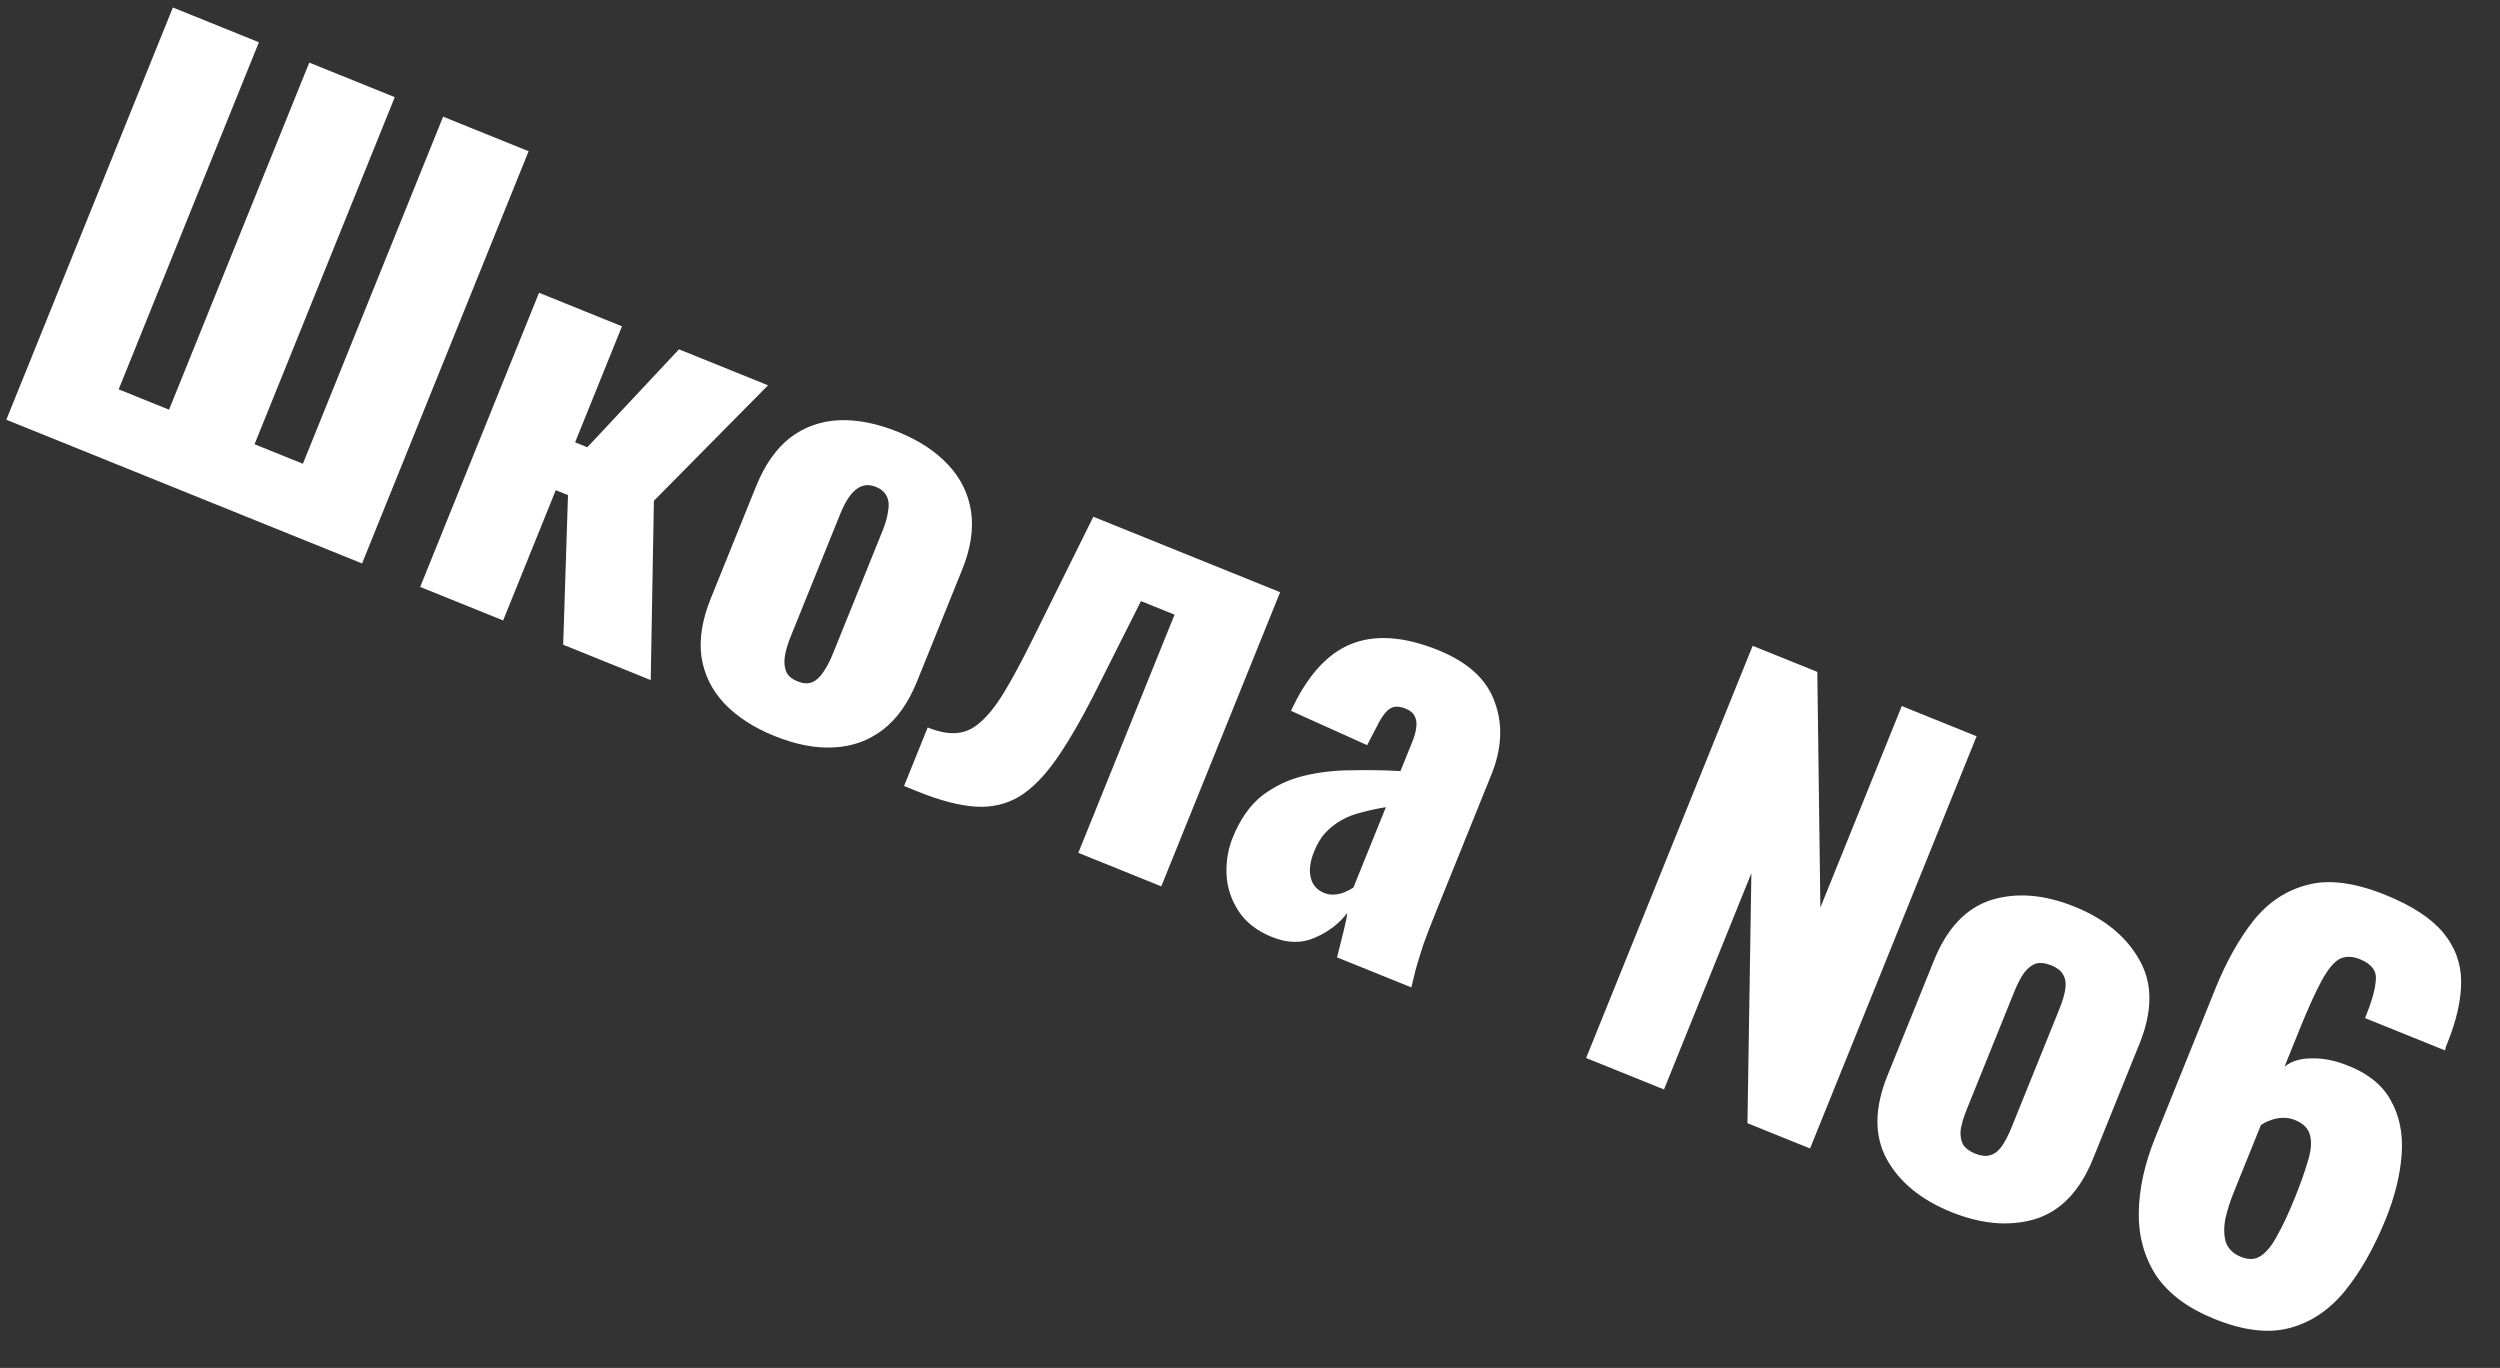 <svg width="583" height="319" viewBox="0 0 583 319" fill="none" xmlns="http://www.w3.org/2000/svg">
<rect x="0" y="0" width="583" height="319" fill="#333333" stroke="none"/>
<path d="M1.477 97.88L40.316 1.75L60.373 9.853L27.671 90.793L39.42 95.54L72.122 14.6L92.06 22.656L59.359 103.595L70.633 108.15L103.335 27.211L123.273 35.266L84.434 131.397L1.477 97.88ZM97.987 136.872L125.701 68.276L145.046 76.091L134.114 103.15L136.962 104.301L158.338 81.462L179.107 89.853L152.487 116.786L151.748 158.594L131.335 150.346L132.455 115.457L129.606 114.306L117.331 144.688L97.987 136.872ZM180.671 171.66C175.765 169.678 171.828 167.121 168.86 163.989C165.971 160.889 164.209 157.278 163.574 153.155C163.017 149.065 163.746 144.528 165.76 139.543L176.309 113.434C178.323 108.449 180.95 104.679 184.192 102.123C187.512 99.599 191.289 98.226 195.52 98.003C199.831 97.812 204.439 98.707 209.345 100.689C214.25 102.671 218.147 105.212 221.036 108.312C224.005 111.444 225.806 115.071 226.442 119.193C227.077 123.315 226.388 127.869 224.374 132.853L213.825 158.963C211.811 163.947 209.144 167.702 205.823 170.225C202.503 172.749 198.687 174.107 194.376 174.298C190.145 174.521 185.576 173.641 180.671 171.66ZM185.968 158.89C187.234 159.402 188.351 159.485 189.319 159.139C190.318 158.715 191.177 157.957 191.893 156.866C192.721 155.728 193.487 154.289 194.19 152.548L205.794 123.828C206.497 122.087 206.931 120.56 207.094 119.245C207.368 117.883 207.277 116.742 206.82 115.821C206.396 114.822 205.551 114.066 204.285 113.554C203.019 113.043 201.886 112.999 200.886 113.424C199.918 113.769 199.021 114.511 198.193 115.649C197.397 116.708 196.647 118.108 195.944 119.848L184.34 148.569C183.637 150.309 183.188 151.876 182.993 153.27C182.83 154.585 182.96 155.742 183.385 156.742C183.841 157.663 184.702 158.379 185.968 158.89ZM210.825 183.291L216.34 169.642C218.871 170.665 221.088 171.101 222.99 170.949C224.972 170.829 226.821 170.012 228.537 168.496C230.365 166.934 232.227 164.603 234.123 161.504C236.052 158.325 238.269 154.205 240.774 149.143L254.968 120.503L298.524 138.1L270.809 206.697L251.464 198.881L273.905 143.339L266.072 140.175L256.211 159.798C252.78 166.695 249.607 172.269 246.693 176.522C243.778 180.774 240.788 183.846 237.724 185.737C234.691 187.549 231.289 188.337 227.518 188.102C223.748 187.867 219.291 186.711 214.148 184.633L210.825 183.291ZM296.603 218.499C293.122 217.093 290.53 215.079 288.828 212.459C287.125 209.838 286.192 207.022 286.028 204.011C285.897 200.92 286.374 198.03 287.461 195.34C289.187 191.068 291.472 187.803 294.317 185.547C297.24 183.323 300.486 181.781 304.054 180.922C307.622 180.063 311.34 179.632 315.206 179.63C319.105 179.548 322.9 179.609 326.591 179.812L329.372 172.928C329.852 171.742 330.149 170.665 330.263 169.699C330.409 168.654 330.301 167.782 329.939 167.083C329.609 166.306 328.89 165.693 327.783 165.246C326.675 164.798 325.709 164.684 324.884 164.903C324.138 165.154 323.471 165.666 322.882 166.441C322.325 167.136 321.799 167.982 321.304 168.979L318.816 173.771L301.064 165.771C304.784 157.702 309.406 152.529 314.928 150.25C320.561 147.924 327.374 148.376 335.365 151.605C342.327 154.418 346.726 158.45 348.562 163.701C350.509 168.906 350.252 174.554 347.79 180.646L334.844 212.689C333.693 215.538 332.726 218.046 331.942 220.214C331.237 222.414 330.644 224.338 330.163 225.984C329.761 227.662 329.415 229.087 329.126 230.259L311.799 223.258C312.297 221.342 312.819 219.253 313.365 216.989C313.912 214.724 314.186 213.363 314.188 212.903C312.246 215.432 309.72 217.356 306.609 218.676C303.578 220.029 300.243 219.97 296.603 218.499ZM308.761 208.226C309.552 208.545 310.328 208.675 311.089 208.614C311.929 208.585 312.738 208.406 313.515 208.076C314.293 207.746 314.991 207.384 315.611 206.989L323.187 188.238C321.221 188.548 319.357 188.946 317.597 189.431C315.868 189.837 314.289 190.442 312.86 191.245C311.432 192.048 310.152 193.05 309.023 194.25C308.005 195.403 307.144 196.85 306.441 198.591C305.514 200.885 305.254 202.897 305.66 204.626C306.066 206.354 307.099 207.554 308.761 208.226ZM369.886 246.727L408.725 150.596L423.797 156.686L424.51 211.643L443.498 164.646L460.944 171.694L422.105 267.825L407.507 261.927L408.422 203.624L388.044 254.063L369.886 246.727ZM455.045 282.652C447.924 279.775 442.884 275.622 439.924 270.192C437.042 264.794 437.12 258.337 440.157 250.821L450.994 223.999C454.03 216.483 458.46 211.784 464.282 209.903C470.183 208.053 476.694 208.567 483.815 211.444C490.857 214.289 495.897 218.443 498.936 223.904C502.008 229.287 502.009 235.776 498.94 243.371L488.104 270.193C485.035 277.788 480.51 282.495 474.53 284.312C468.582 286.05 462.087 285.497 455.045 282.652ZM460.559 269.004C461.904 269.547 463.045 269.686 463.981 269.42C464.996 269.186 465.901 268.539 466.697 267.48C467.525 266.342 468.338 264.784 469.138 262.806L480.166 235.51C480.997 233.453 481.494 231.767 481.657 230.452C481.82 229.137 481.618 228.043 481.051 227.17C480.562 226.328 479.646 225.636 478.301 225.092C477.035 224.581 475.894 224.442 474.879 224.676C473.943 224.943 473.022 225.629 472.115 226.735C471.319 227.794 470.521 229.312 469.722 231.29L458.694 258.586C457.895 260.564 457.398 262.25 457.203 263.644C457.119 264.991 457.321 266.085 457.809 266.926C458.377 267.8 459.293 268.492 460.559 269.004ZM516.429 307.591C510.178 305.065 505.618 301.658 502.749 297.37C499.991 293.034 498.661 288.125 498.76 282.643C498.858 277.161 500.138 271.373 502.599 265.281L516.648 230.508C519.174 224.258 522.139 218.967 525.545 214.637C529.031 210.339 533.231 207.573 538.148 206.338C543.097 205.024 549.131 205.806 556.252 208.683C562.423 211.176 566.906 214.091 569.699 217.429C572.492 220.766 573.905 224.558 573.938 228.805C573.971 233.052 572.9 237.865 570.726 243.246C570.599 243.562 570.471 243.879 570.343 244.195C570.326 244.464 570.27 244.718 570.174 244.955L551.541 237.427C553.107 233.55 553.942 230.574 554.044 228.498C554.257 226.376 553.019 224.771 550.329 223.684C548.509 222.949 546.901 222.943 545.504 223.667C544.186 224.423 542.81 226.122 541.374 228.764C539.939 231.405 538.214 235.218 536.2 240.202L532.748 248.747C534.369 247.469 536.423 246.827 538.911 246.82C541.431 246.733 544.052 247.194 546.774 248.202C551.901 250.089 555.473 252.867 557.489 256.534C559.583 260.234 560.44 264.491 560.059 269.307C559.71 274.044 558.48 279.023 556.37 284.245C553.653 290.97 550.465 296.585 546.804 301.088C543.176 305.512 538.888 308.382 533.939 309.695C528.991 311.009 523.154 310.308 516.429 307.591ZM522.564 293.089C524.384 293.824 525.929 293.758 527.199 292.891C528.581 291.977 529.87 290.381 531.067 288.103C532.374 285.778 533.747 282.836 535.186 279.275C536.464 276.11 537.448 273.333 538.138 270.943C538.907 268.584 539.112 266.596 538.753 264.979C538.426 263.282 537.234 262.018 535.177 261.187C534.227 260.803 533.238 260.633 532.208 260.677C531.177 260.721 530.218 260.932 529.329 261.309C528.473 261.607 527.774 261.969 527.234 262.395L520.904 278.061C520.041 280.197 519.384 282.279 518.934 284.306C518.562 286.364 518.611 288.179 519.081 289.749C519.662 291.272 520.823 292.386 522.564 293.089Z" fill="white"/>
</svg>
